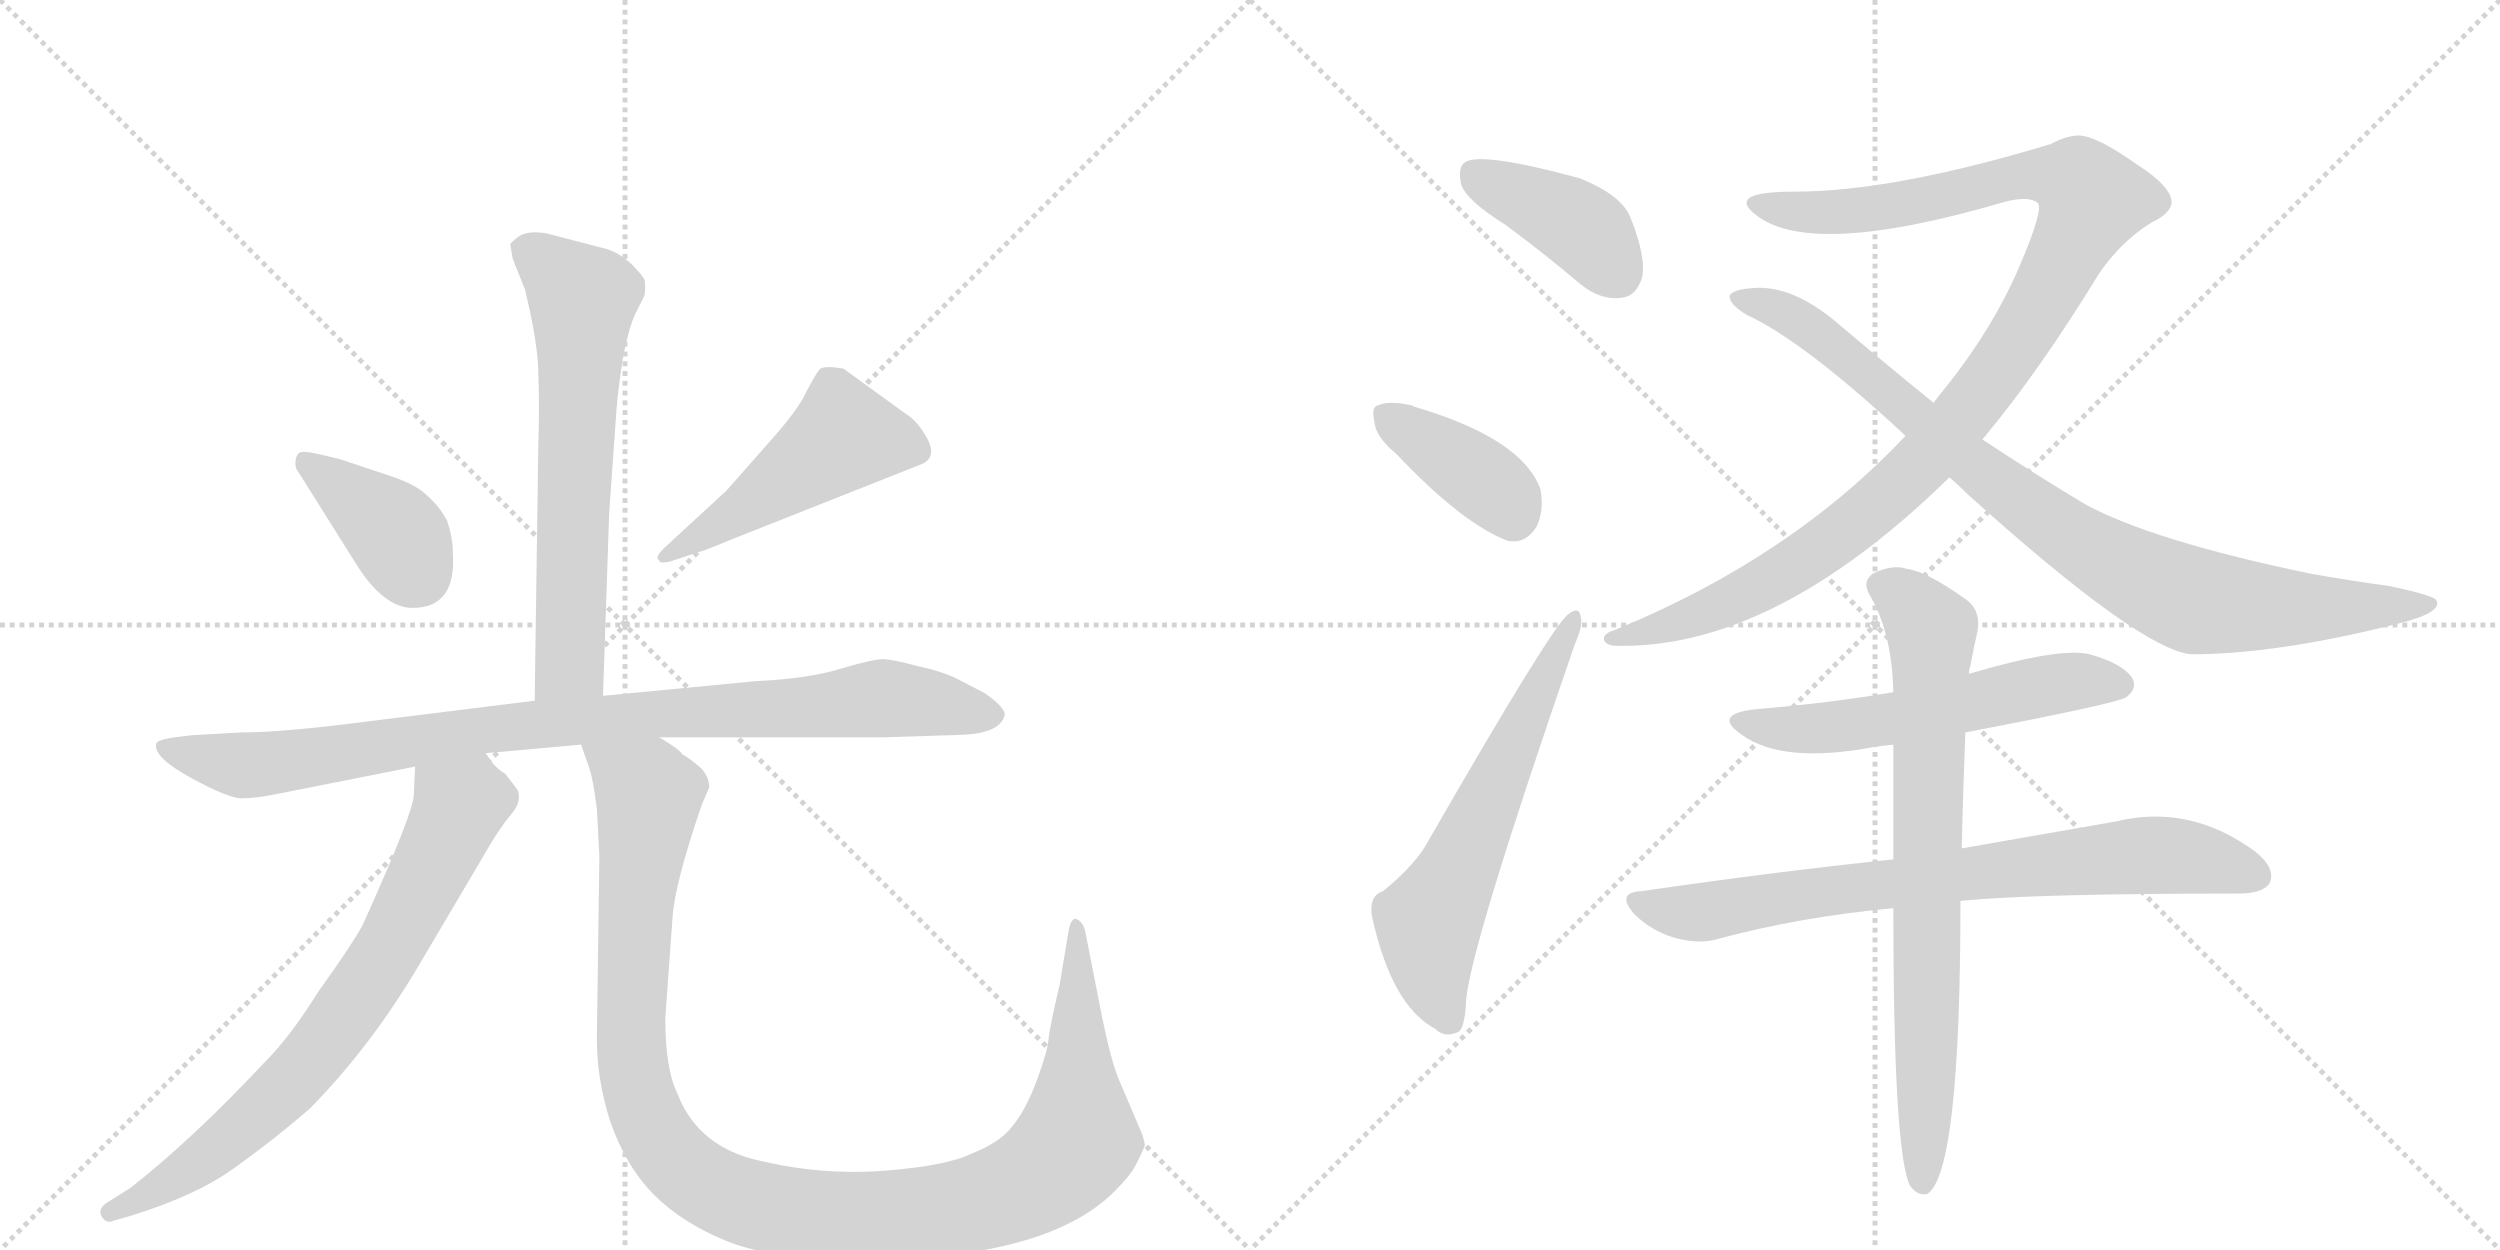 <svg version="1.1" viewBox="0 0 2048 1024" xmlns="http://www.w3.org/2000/svg">
  <g stroke="lightgray" stroke-dasharray="1,1" stroke-width="1" transform="scale(4, 4)">
    <line x1="0" y1="0" x2="256" y2="256"></line>
    <line x1="256" y1="0" x2="0" y2="256"></line>
    <line x1="128" y1="0" x2="128" y2="256"></line>
    <line x1="0" y1="128" x2="256" y2="128"></line>
    <line x1="256" y1="0" x2="512" y2="256"></line>
    <line x1="512" y1="0" x2="256" y2="256"></line>
    <line x1="384" y1="0" x2="384" y2="256"></line>
    <line x1="256" y1="128" x2="512" y2="128"></line>
  </g>
<g transform="scale(1, -1) translate(0, -850)">
   <style type="text/css">
    @keyframes keyframes0 {
      from {
       stroke: black;
       stroke-dashoffset: 651;
       stroke-width: 128;
       }
       68% {
       animation-timing-function: step-end;
       stroke: black;
       stroke-dashoffset: 0;
       stroke-width: 128;
       }
       to {
       stroke: black;
       stroke-width: 1024;
       }
       }
       #make-me-a-hanzi-animation-0 {
         animation: keyframes0 0.78s both;
         animation-delay: 0s;
         animation-timing-function: linear;
       }
    @keyframes keyframes1 {
      from {
       stroke: black;
       stroke-dashoffset: 389;
       stroke-width: 128;
       }
       56% {
       animation-timing-function: step-end;
       stroke: black;
       stroke-dashoffset: 0;
       stroke-width: 128;
       }
       to {
       stroke: black;
       stroke-width: 1024;
       }
       }
       #make-me-a-hanzi-animation-1 {
         animation: keyframes1 0.567s both;
         animation-delay: 0.78s;
         animation-timing-function: linear;
       }
    @keyframes keyframes2 {
      from {
       stroke: black;
       stroke-dashoffset: 492;
       stroke-width: 128;
       }
       62% {
       animation-timing-function: step-end;
       stroke: black;
       stroke-dashoffset: 0;
       stroke-width: 128;
       }
       to {
       stroke: black;
       stroke-width: 1024;
       }
       }
       #make-me-a-hanzi-animation-2 {
         animation: keyframes2 0.65s both;
         animation-delay: 1.346s;
         animation-timing-function: linear;
       }
    @keyframes keyframes3 {
      from {
       stroke: black;
       stroke-dashoffset: 940;
       stroke-width: 128;
       }
       75% {
       animation-timing-function: step-end;
       stroke: black;
       stroke-dashoffset: 0;
       stroke-width: 128;
       }
       to {
       stroke: black;
       stroke-width: 1024;
       }
       }
       #make-me-a-hanzi-animation-3 {
         animation: keyframes3 1.015s both;
         animation-delay: 1.997s;
         animation-timing-function: linear;
       }
    @keyframes keyframes4 {
      from {
       stroke: black;
       stroke-dashoffset: 743;
       stroke-width: 128;
       }
       71% {
       animation-timing-function: step-end;
       stroke: black;
       stroke-dashoffset: 0;
       stroke-width: 128;
       }
       to {
       stroke: black;
       stroke-width: 1024;
       }
       }
       #make-me-a-hanzi-animation-4 {
         animation: keyframes4 0.855s both;
         animation-delay: 3.012s;
         animation-timing-function: linear;
       }
    @keyframes keyframes5 {
      from {
       stroke: black;
       stroke-dashoffset: 1157;
       stroke-width: 128;
       }
       79% {
       animation-timing-function: step-end;
       stroke: black;
       stroke-dashoffset: 0;
       stroke-width: 128;
       }
       to {
       stroke: black;
       stroke-width: 1024;
       }
       }
       #make-me-a-hanzi-animation-5 {
         animation: keyframes5 1.192s both;
         animation-delay: 3.866s;
         animation-timing-function: linear;
       }
    @keyframes keyframes6 {
      from {
       stroke: black;
       stroke-dashoffset: 404;
       stroke-width: 128;
       }
       57% {
       animation-timing-function: step-end;
       stroke: black;
       stroke-dashoffset: 0;
       stroke-width: 128;
       }
       to {
       stroke: black;
       stroke-width: 1024;
       }
       }
       #make-me-a-hanzi-animation-6 {
         animation: keyframes6 0.579s both;
         animation-delay: 5.058s;
         animation-timing-function: linear;
       }
    @keyframes keyframes7 {
      from {
       stroke: black;
       stroke-dashoffset: 389;
       stroke-width: 128;
       }
       56% {
       animation-timing-function: step-end;
       stroke: black;
       stroke-dashoffset: 0;
       stroke-width: 128;
       }
       to {
       stroke: black;
       stroke-width: 1024;
       }
       }
       #make-me-a-hanzi-animation-7 {
         animation: keyframes7 0.567s both;
         animation-delay: 5.637s;
         animation-timing-function: linear;
       }
    @keyframes keyframes8 {
      from {
       stroke: black;
       stroke-dashoffset: 613;
       stroke-width: 128;
       }
       67% {
       animation-timing-function: step-end;
       stroke: black;
       stroke-dashoffset: 0;
       stroke-width: 128;
       }
       to {
       stroke: black;
       stroke-width: 1024;
       }
       }
       #make-me-a-hanzi-animation-8 {
         animation: keyframes8 0.749s both;
         animation-delay: 6.203s;
         animation-timing-function: linear;
       }
    @keyframes keyframes9 {
      from {
       stroke: black;
       stroke-dashoffset: 1098;
       stroke-width: 128;
       }
       78% {
       animation-timing-function: step-end;
       stroke: black;
       stroke-dashoffset: 0;
       stroke-width: 128;
       }
       to {
       stroke: black;
       stroke-width: 1024;
       }
       }
       #make-me-a-hanzi-animation-9 {
         animation: keyframes9 1.144s both;
         animation-delay: 6.952s;
         animation-timing-function: linear;
       }
    @keyframes keyframes10 {
      from {
       stroke: black;
       stroke-dashoffset: 903;
       stroke-width: 128;
       }
       75% {
       animation-timing-function: step-end;
       stroke: black;
       stroke-dashoffset: 0;
       stroke-width: 128;
       }
       to {
       stroke: black;
       stroke-width: 1024;
       }
       }
       #make-me-a-hanzi-animation-10 {
         animation: keyframes10 0.985s both;
         animation-delay: 8.096s;
         animation-timing-function: linear;
       }
    @keyframes keyframes11 {
      from {
       stroke: black;
       stroke-dashoffset: 566;
       stroke-width: 128;
       }
       65% {
       animation-timing-function: step-end;
       stroke: black;
       stroke-dashoffset: 0;
       stroke-width: 128;
       }
       to {
       stroke: black;
       stroke-width: 1024;
       }
       }
       #make-me-a-hanzi-animation-11 {
         animation: keyframes11 0.711s both;
         animation-delay: 9.081s;
         animation-timing-function: linear;
       }
    @keyframes keyframes12 {
      from {
       stroke: black;
       stroke-dashoffset: 768;
       stroke-width: 128;
       }
       71% {
       animation-timing-function: step-end;
       stroke: black;
       stroke-dashoffset: 0;
       stroke-width: 128;
       }
       to {
       stroke: black;
       stroke-width: 1024;
       }
       }
       #make-me-a-hanzi-animation-12 {
         animation: keyframes12 0.875s both;
         animation-delay: 9.791s;
         animation-timing-function: linear;
       }
    @keyframes keyframes13 {
      from {
       stroke: black;
       stroke-dashoffset: 766;
       stroke-width: 128;
       }
       71% {
       animation-timing-function: step-end;
       stroke: black;
       stroke-dashoffset: 0;
       stroke-width: 128;
       }
       to {
       stroke: black;
       stroke-width: 1024;
       }
       }
       #make-me-a-hanzi-animation-13 {
         animation: keyframes13 0.873s both;
         animation-delay: 10.666s;
         animation-timing-function: linear;
       }
</style>
<path d="M 494 280 L 499 429 L 505 514 Q 506 528 510 555 Q 515 582 521 594 L 528 608 Q 529 614 528 621 Q 525 626 517 634 Q 507 643 497 646 L 447 659 Q 433 661 426 657 Q 419 652 418 650 L 420 638 L 430 613 Q 441 568 441 543 Q 442 518 441 486 L 438 276 C 438 246 493 250 494 280 Z" fill="lightgray"></path> 
<path d="M 371 397 Q 371 410 366 424 Q 360 435 350 444 Q 341 453 320 460 L 278 474 L 261 478 Q 248 481 245 479 Q 242 476 242 471 Q 242 466 244 464 L 293 386 Q 315 352 338 352 Q 374 352 371 397 Z" fill="lightgray"></path> 
<path d="M 595 448 L 544 401 Q 536 393 540 391 Q 540 388 549 390 L 573 398 Q 575 398 599 408 L 753 469 Q 768 474 760 490 Q 752 505 742 511 L 691 548 Q 674 551 671 547 Q 668 543 661 530 Q 655 516 633 491 L 595 448 Z" fill="lightgray"></path> 
<path d="M 540 246 L 724 246 L 787 248 Q 819 249 823 264 Q 824 270 807 282 L 782 295 Q 768 301 753 304 Q 731 310 723 310 Q 715 310 688 302 Q 662 294 619 292 L 494 280 L 438 276 L 301 259 Q 232 250 198 250 L 162 248 Q 158 248 143 246 Q 129 244 128 241 Q 125 230 156 213 Q 187 196 198 196 Q 210 196 229 200 L 340 222 L 398 233 L 476 240 L 540 246 Z" fill="lightgray"></path> 
<path d="M 340 222 L 339 199 Q 339 185 297 92 Q 287 74 261 38 Q 238 1 217 -20 Q 158 -83 107 -123 L 88 -135 Q 80 -140 83 -146 Q 87 -153 93 -150 L 107 -146 Q 162 -129 193 -106 Q 224 -84 254 -58 Q 304 -7 343 59 L 395 147 Q 408 170 418 182 Q 428 193 424 203 L 414 216 Q 404 222 398 233 C 379 257 341 252 340 222 Z" fill="lightgray"></path> 
<path d="M 489 187 L 491 148 L 489 5 Q 488 -32 500 -69 Q 513 -106 536 -129 Q 559 -152 596 -167 Q 634 -182 705 -182 Q 857 -182 913 -126 Q 926 -113 930 -105 Q 934 -98 938 -88 L 936 -80 L 916 -33 Q 910 -18 903 16 L 889 87 Q 887 95 882 97 Q 877 99 875 85 L 868 43 Q 860 9 859 -1 Q 858 -12 849 -36 Q 840 -60 829 -73 Q 819 -86 796 -95 Q 776 -105 725 -109 Q 674 -113 623 -101 Q 572 -90 555 -46 Q 545 -26 545 16 L 551 99 Q 553 127 575 191 L 581 205 Q 581 213 575 220 Q 565 229 559 232 Q 557 236 540 246 C 516 263 467 269 476 240 L 482 223 Q 486 212 489 187 Z" fill="lightgray"></path> 
<path d="M 1233 666 Q 1263 644 1295 617 Q 1311 604 1328 606 Q 1340 607 1345 622 Q 1349 638 1336 671 Q 1329 690 1294 704 Q 1213 726 1200 717 Q 1194 713 1197 699 Q 1201 686 1233 666 Z" fill="lightgray"></path> 
<path d="M 1144 478 Q 1198 421 1235 407 Q 1250 404 1259 419 Q 1265 432 1262 449 Q 1247 491 1158 517 Q 1157 518 1156 518 Q 1138 522 1129 518 Q 1123 517 1126 504 Q 1127 492 1144 478 Z" fill="lightgray"></path> 
<path d="M 1133 120 Q 1121 116 1124 99 Q 1140 26 1176 7 Q 1183 0 1193 4 Q 1200 5 1201 30 Q 1204 73 1290 322 Q 1297 338 1295 344 Q 1294 354 1285 347 Q 1273 340 1170 161 Q 1160 142 1133 120 Z" fill="lightgray"></path> 
<path d="M 1624 490 Q 1670 545 1719 625 Q 1737 652 1763 668 Q 1778 675 1779 684 Q 1779 697 1751 715 Q 1717 739 1703 739 Q 1693 739 1680 732 Q 1551 693 1470 693 Q 1433 693 1431 685 Q 1430 681 1436 676 Q 1479 637 1640 684 Q 1661 690 1669 684 Q 1675 680 1654 631 Q 1633 582 1595 534 Q 1589 527 1584 520 L 1561 493 Q 1467 393 1323 334 Q 1313 331 1314 326 Q 1315 322 1322 321 Q 1452 317 1597 459 L 1624 490 Z" fill="lightgray"></path> 
<path d="M 1597 459 Q 1604 453 1612 445 Q 1753 318 1795 314 Q 1865 314 1964 339 Q 2001 348 1996 358 Q 1995 362 1957 370 Q 1927 374 1893 380 Q 1763 407 1708 437 Q 1663 464 1624 490 L 1584 520 Q 1547 550 1508 583 Q 1469 617 1436 614 Q 1420 613 1417 608 Q 1416 601 1431 592 Q 1477 571 1561 493 L 1597 459 Z" fill="lightgray"></path> 
<path d="M 1610 250 Q 1736 274 1742 279 Q 1751 286 1747 294 Q 1740 306 1712 314 Q 1687 320 1613 298 L 1551 283 Q 1499 274 1438 269 Q 1402 265 1427 248 Q 1460 224 1535 238 Q 1541 239 1551 240 L 1610 250 Z" fill="lightgray"></path> 
<path d="M 1606 112 Q 1666 118 1834 118 Q 1853 118 1859 126 Q 1865 138 1848 152 Q 1794 192 1733 177 Q 1681 168 1607 155 L 1551 146 Q 1455 136 1345 120 Q 1323 119 1339 101 Q 1352 88 1371 82 Q 1392 76 1408 81 Q 1475 99 1551 106 L 1606 112 Z" fill="lightgray"></path> 
<path d="M 1607 155 Q 1608 197 1610 250 L 1613 298 Q 1613 302 1614 304 Q 1617 320 1620 333 Q 1623 351 1609 360 Q 1578 382 1562 384 Q 1550 388 1534 380 Q 1525 373 1532 362 Q 1550 331 1551 283 L 1551 240 Q 1551 197 1551 146 L 1551 106 Q 1551 -96 1565 -122 L 1566 -123 Q 1572 -130 1579 -128 Q 1606 -110 1606 112 L 1607 155 Z" fill="lightgray"></path> 
      <clipPath id="make-me-a-hanzi-clip-0">
      <path d="M 494 280 L 499 429 L 505 514 Q 506 528 510 555 Q 515 582 521 594 L 528 608 Q 529 614 528 621 Q 525 626 517 634 Q 507 643 497 646 L 447 659 Q 433 661 426 657 Q 419 652 418 650 L 420 638 L 430 613 Q 441 568 441 543 Q 442 518 441 486 L 438 276 C 438 246 493 250 494 280 Z" fill="lightgray"></path>
      </clipPath>
      <path clip-path="url(#make-me-a-hanzi-clip-0)" d="M 429 646 L 478 605 L 467 306 L 445 283 " fill="none" id="make-me-a-hanzi-animation-0" stroke-dasharray="523 1046" stroke-linecap="round"></path>

      <clipPath id="make-me-a-hanzi-clip-1">
      <path d="M 371 397 Q 371 410 366 424 Q 360 435 350 444 Q 341 453 320 460 L 278 474 L 261 478 Q 248 481 245 479 Q 242 476 242 471 Q 242 466 244 464 L 293 386 Q 315 352 338 352 Q 374 352 371 397 Z" fill="lightgray"></path>
      </clipPath>
      <path clip-path="url(#make-me-a-hanzi-clip-1)" d="M 249 473 L 319 418 L 342 381 " fill="none" id="make-me-a-hanzi-animation-1" stroke-dasharray="261 522" stroke-linecap="round"></path>

      <clipPath id="make-me-a-hanzi-clip-2">
      <path d="M 595 448 L 544 401 Q 536 393 540 391 Q 540 388 549 390 L 573 398 Q 575 398 599 408 L 753 469 Q 768 474 760 490 Q 752 505 742 511 L 691 548 Q 674 551 671 547 Q 668 543 661 530 Q 655 516 633 491 L 595 448 Z" fill="lightgray"></path>
      </clipPath>
      <path clip-path="url(#make-me-a-hanzi-clip-2)" d="M 750 482 L 691 493 L 585 416 L 545 395 " fill="none" id="make-me-a-hanzi-animation-2" stroke-dasharray="364 728" stroke-linecap="round"></path>

      <clipPath id="make-me-a-hanzi-clip-3">
      <path d="M 540 246 L 724 246 L 787 248 Q 819 249 823 264 Q 824 270 807 282 L 782 295 Q 768 301 753 304 Q 731 310 723 310 Q 715 310 688 302 Q 662 294 619 292 L 494 280 L 438 276 L 301 259 Q 232 250 198 250 L 162 248 Q 158 248 143 246 Q 129 244 128 241 Q 125 230 156 213 Q 187 196 198 196 Q 210 196 229 200 L 340 222 L 398 233 L 476 240 L 540 246 Z" fill="lightgray"></path>
      </clipPath>
      <path clip-path="url(#make-me-a-hanzi-clip-3)" d="M 137 239 L 155 230 L 203 223 L 402 253 L 723 278 L 814 264 " fill="none" id="make-me-a-hanzi-animation-3" stroke-dasharray="812 1624" stroke-linecap="round"></path>

      <clipPath id="make-me-a-hanzi-clip-4">
      <path d="M 340 222 L 339 199 Q 339 185 297 92 Q 287 74 261 38 Q 238 1 217 -20 Q 158 -83 107 -123 L 88 -135 Q 80 -140 83 -146 Q 87 -153 93 -150 L 107 -146 Q 162 -129 193 -106 Q 224 -84 254 -58 Q 304 -7 343 59 L 395 147 Q 408 170 418 182 Q 428 193 424 203 L 414 216 Q 404 222 398 233 C 379 257 341 252 340 222 Z" fill="lightgray"></path>
      </clipPath>
      <path clip-path="url(#make-me-a-hanzi-clip-4)" d="M 349 216 L 376 188 L 323 79 L 283 19 L 240 -35 L 198 -74 L 155 -108 L 90 -143 " fill="none" id="make-me-a-hanzi-animation-4" stroke-dasharray="615 1230" stroke-linecap="round"></path>

      <clipPath id="make-me-a-hanzi-clip-5">
      <path d="M 489 187 L 491 148 L 489 5 Q 488 -32 500 -69 Q 513 -106 536 -129 Q 559 -152 596 -167 Q 634 -182 705 -182 Q 857 -182 913 -126 Q 926 -113 930 -105 Q 934 -98 938 -88 L 936 -80 L 916 -33 Q 910 -18 903 16 L 889 87 Q 887 95 882 97 Q 877 99 875 85 L 868 43 Q 860 9 859 -1 Q 858 -12 849 -36 Q 840 -60 829 -73 Q 819 -86 796 -95 Q 776 -105 725 -109 Q 674 -113 623 -101 Q 572 -90 555 -46 Q 545 -26 545 16 L 551 99 Q 553 127 575 191 L 581 205 Q 581 213 575 220 Q 565 229 559 232 Q 557 236 540 246 C 516 263 467 269 476 240 L 482 223 Q 486 212 489 187 Z" fill="lightgray"></path>
      </clipPath>
      <path clip-path="url(#make-me-a-hanzi-clip-5)" d="M 483 238 L 524 207 L 532 194 L 518 60 L 517 -2 L 526 -54 L 555 -103 L 580 -122 L 613 -136 L 696 -147 L 771 -142 L 816 -131 L 865 -104 L 883 -80 L 882 89 " fill="none" id="make-me-a-hanzi-animation-5" stroke-dasharray="1029 2058" stroke-linecap="round"></path>

      <clipPath id="make-me-a-hanzi-clip-6">
      <path d="M 1233 666 Q 1263 644 1295 617 Q 1311 604 1328 606 Q 1340 607 1345 622 Q 1349 638 1336 671 Q 1329 690 1294 704 Q 1213 726 1200 717 Q 1194 713 1197 699 Q 1201 686 1233 666 Z" fill="lightgray"></path>
      </clipPath>
      <path clip-path="url(#make-me-a-hanzi-clip-6)" d="M 1206 709 L 1296 663 L 1325 626 " fill="none" id="make-me-a-hanzi-animation-6" stroke-dasharray="276 552" stroke-linecap="round"></path>

      <clipPath id="make-me-a-hanzi-clip-7">
      <path d="M 1144 478 Q 1198 421 1235 407 Q 1250 404 1259 419 Q 1265 432 1262 449 Q 1247 491 1158 517 Q 1157 518 1156 518 Q 1138 522 1129 518 Q 1123 517 1126 504 Q 1127 492 1144 478 Z" fill="lightgray"></path>
      </clipPath>
      <path clip-path="url(#make-me-a-hanzi-clip-7)" d="M 1136 509 L 1223 451 L 1240 428 " fill="none" id="make-me-a-hanzi-animation-7" stroke-dasharray="261 522" stroke-linecap="round"></path>

      <clipPath id="make-me-a-hanzi-clip-8">
      <path d="M 1133 120 Q 1121 116 1124 99 Q 1140 26 1176 7 Q 1183 0 1193 4 Q 1200 5 1201 30 Q 1204 73 1290 322 Q 1297 338 1295 344 Q 1294 354 1285 347 Q 1273 340 1170 161 Q 1160 142 1133 120 Z" fill="lightgray"></path>
      </clipPath>
      <path clip-path="url(#make-me-a-hanzi-clip-8)" d="M 1187 14 L 1172 55 L 1170 91 L 1289 341 " fill="none" id="make-me-a-hanzi-animation-8" stroke-dasharray="485 970" stroke-linecap="round"></path>

      <clipPath id="make-me-a-hanzi-clip-9">
      <path d="M 1624 490 Q 1670 545 1719 625 Q 1737 652 1763 668 Q 1778 675 1779 684 Q 1779 697 1751 715 Q 1717 739 1703 739 Q 1693 739 1680 732 Q 1551 693 1470 693 Q 1433 693 1431 685 Q 1430 681 1436 676 Q 1479 637 1640 684 Q 1661 690 1669 684 Q 1675 680 1654 631 Q 1633 582 1595 534 Q 1589 527 1584 520 L 1561 493 Q 1467 393 1323 334 Q 1313 331 1314 326 Q 1315 322 1322 321 Q 1452 317 1597 459 L 1624 490 Z" fill="lightgray"></path>
      </clipPath>
      <path clip-path="url(#make-me-a-hanzi-clip-9)" d="M 1437 683 L 1471 676 L 1523 677 L 1601 690 L 1658 707 L 1702 701 L 1714 686 L 1674 605 L 1634 542 L 1546 443 L 1466 383 L 1427 362 L 1378 341 L 1321 328 " fill="none" id="make-me-a-hanzi-animation-9" stroke-dasharray="970 1940" stroke-linecap="round"></path>

      <clipPath id="make-me-a-hanzi-clip-10">
      <path d="M 1597 459 Q 1604 453 1612 445 Q 1753 318 1795 314 Q 1865 314 1964 339 Q 2001 348 1996 358 Q 1995 362 1957 370 Q 1927 374 1893 380 Q 1763 407 1708 437 Q 1663 464 1624 490 L 1584 520 Q 1547 550 1508 583 Q 1469 617 1436 614 Q 1420 613 1417 608 Q 1416 601 1431 592 Q 1477 571 1561 493 L 1597 459 Z" fill="lightgray"></path>
      </clipPath>
      <path clip-path="url(#make-me-a-hanzi-clip-10)" d="M 1423 606 L 1453 598 L 1491 577 L 1636 453 L 1709 402 L 1772 368 L 1825 354 L 1916 351 L 1991 356 " fill="none" id="make-me-a-hanzi-animation-10" stroke-dasharray="775 1550" stroke-linecap="round"></path>

      <clipPath id="make-me-a-hanzi-clip-11">
      <path d="M 1610 250 Q 1736 274 1742 279 Q 1751 286 1747 294 Q 1740 306 1712 314 Q 1687 320 1613 298 L 1551 283 Q 1499 274 1438 269 Q 1402 265 1427 248 Q 1460 224 1535 238 Q 1541 239 1551 240 L 1610 250 Z" fill="lightgray"></path>
      </clipPath>
      <path clip-path="url(#make-me-a-hanzi-clip-11)" d="M 1429 260 L 1472 252 L 1503 254 L 1690 291 L 1735 290 " fill="none" id="make-me-a-hanzi-animation-11" stroke-dasharray="438 876" stroke-linecap="round"></path>

      <clipPath id="make-me-a-hanzi-clip-12">
      <path d="M 1606 112 Q 1666 118 1834 118 Q 1853 118 1859 126 Q 1865 138 1848 152 Q 1794 192 1733 177 Q 1681 168 1607 155 L 1551 146 Q 1455 136 1345 120 Q 1323 119 1339 101 Q 1352 88 1371 82 Q 1392 76 1408 81 Q 1475 99 1551 106 L 1606 112 Z" fill="lightgray"></path>
      </clipPath>
      <path clip-path="url(#make-me-a-hanzi-clip-12)" d="M 1342 111 L 1362 104 L 1398 103 L 1516 123 L 1769 150 L 1848 132 " fill="none" id="make-me-a-hanzi-animation-12" stroke-dasharray="640 1280" stroke-linecap="round"></path>

      <clipPath id="make-me-a-hanzi-clip-13">
      <path d="M 1607 155 Q 1608 197 1610 250 L 1613 298 Q 1613 302 1614 304 Q 1617 320 1620 333 Q 1623 351 1609 360 Q 1578 382 1562 384 Q 1550 388 1534 380 Q 1525 373 1532 362 Q 1550 331 1551 283 L 1551 240 Q 1551 197 1551 146 L 1551 106 Q 1551 -96 1565 -122 L 1566 -123 Q 1572 -130 1579 -128 Q 1606 -110 1606 112 L 1607 155 Z" fill="lightgray"></path>
      </clipPath>
      <path clip-path="url(#make-me-a-hanzi-clip-13)" d="M 1541 370 L 1561 360 L 1582 334 L 1575 -120 " fill="none" id="make-me-a-hanzi-animation-13" stroke-dasharray="638 1276" stroke-linecap="round"></path>

</g>
</svg>
